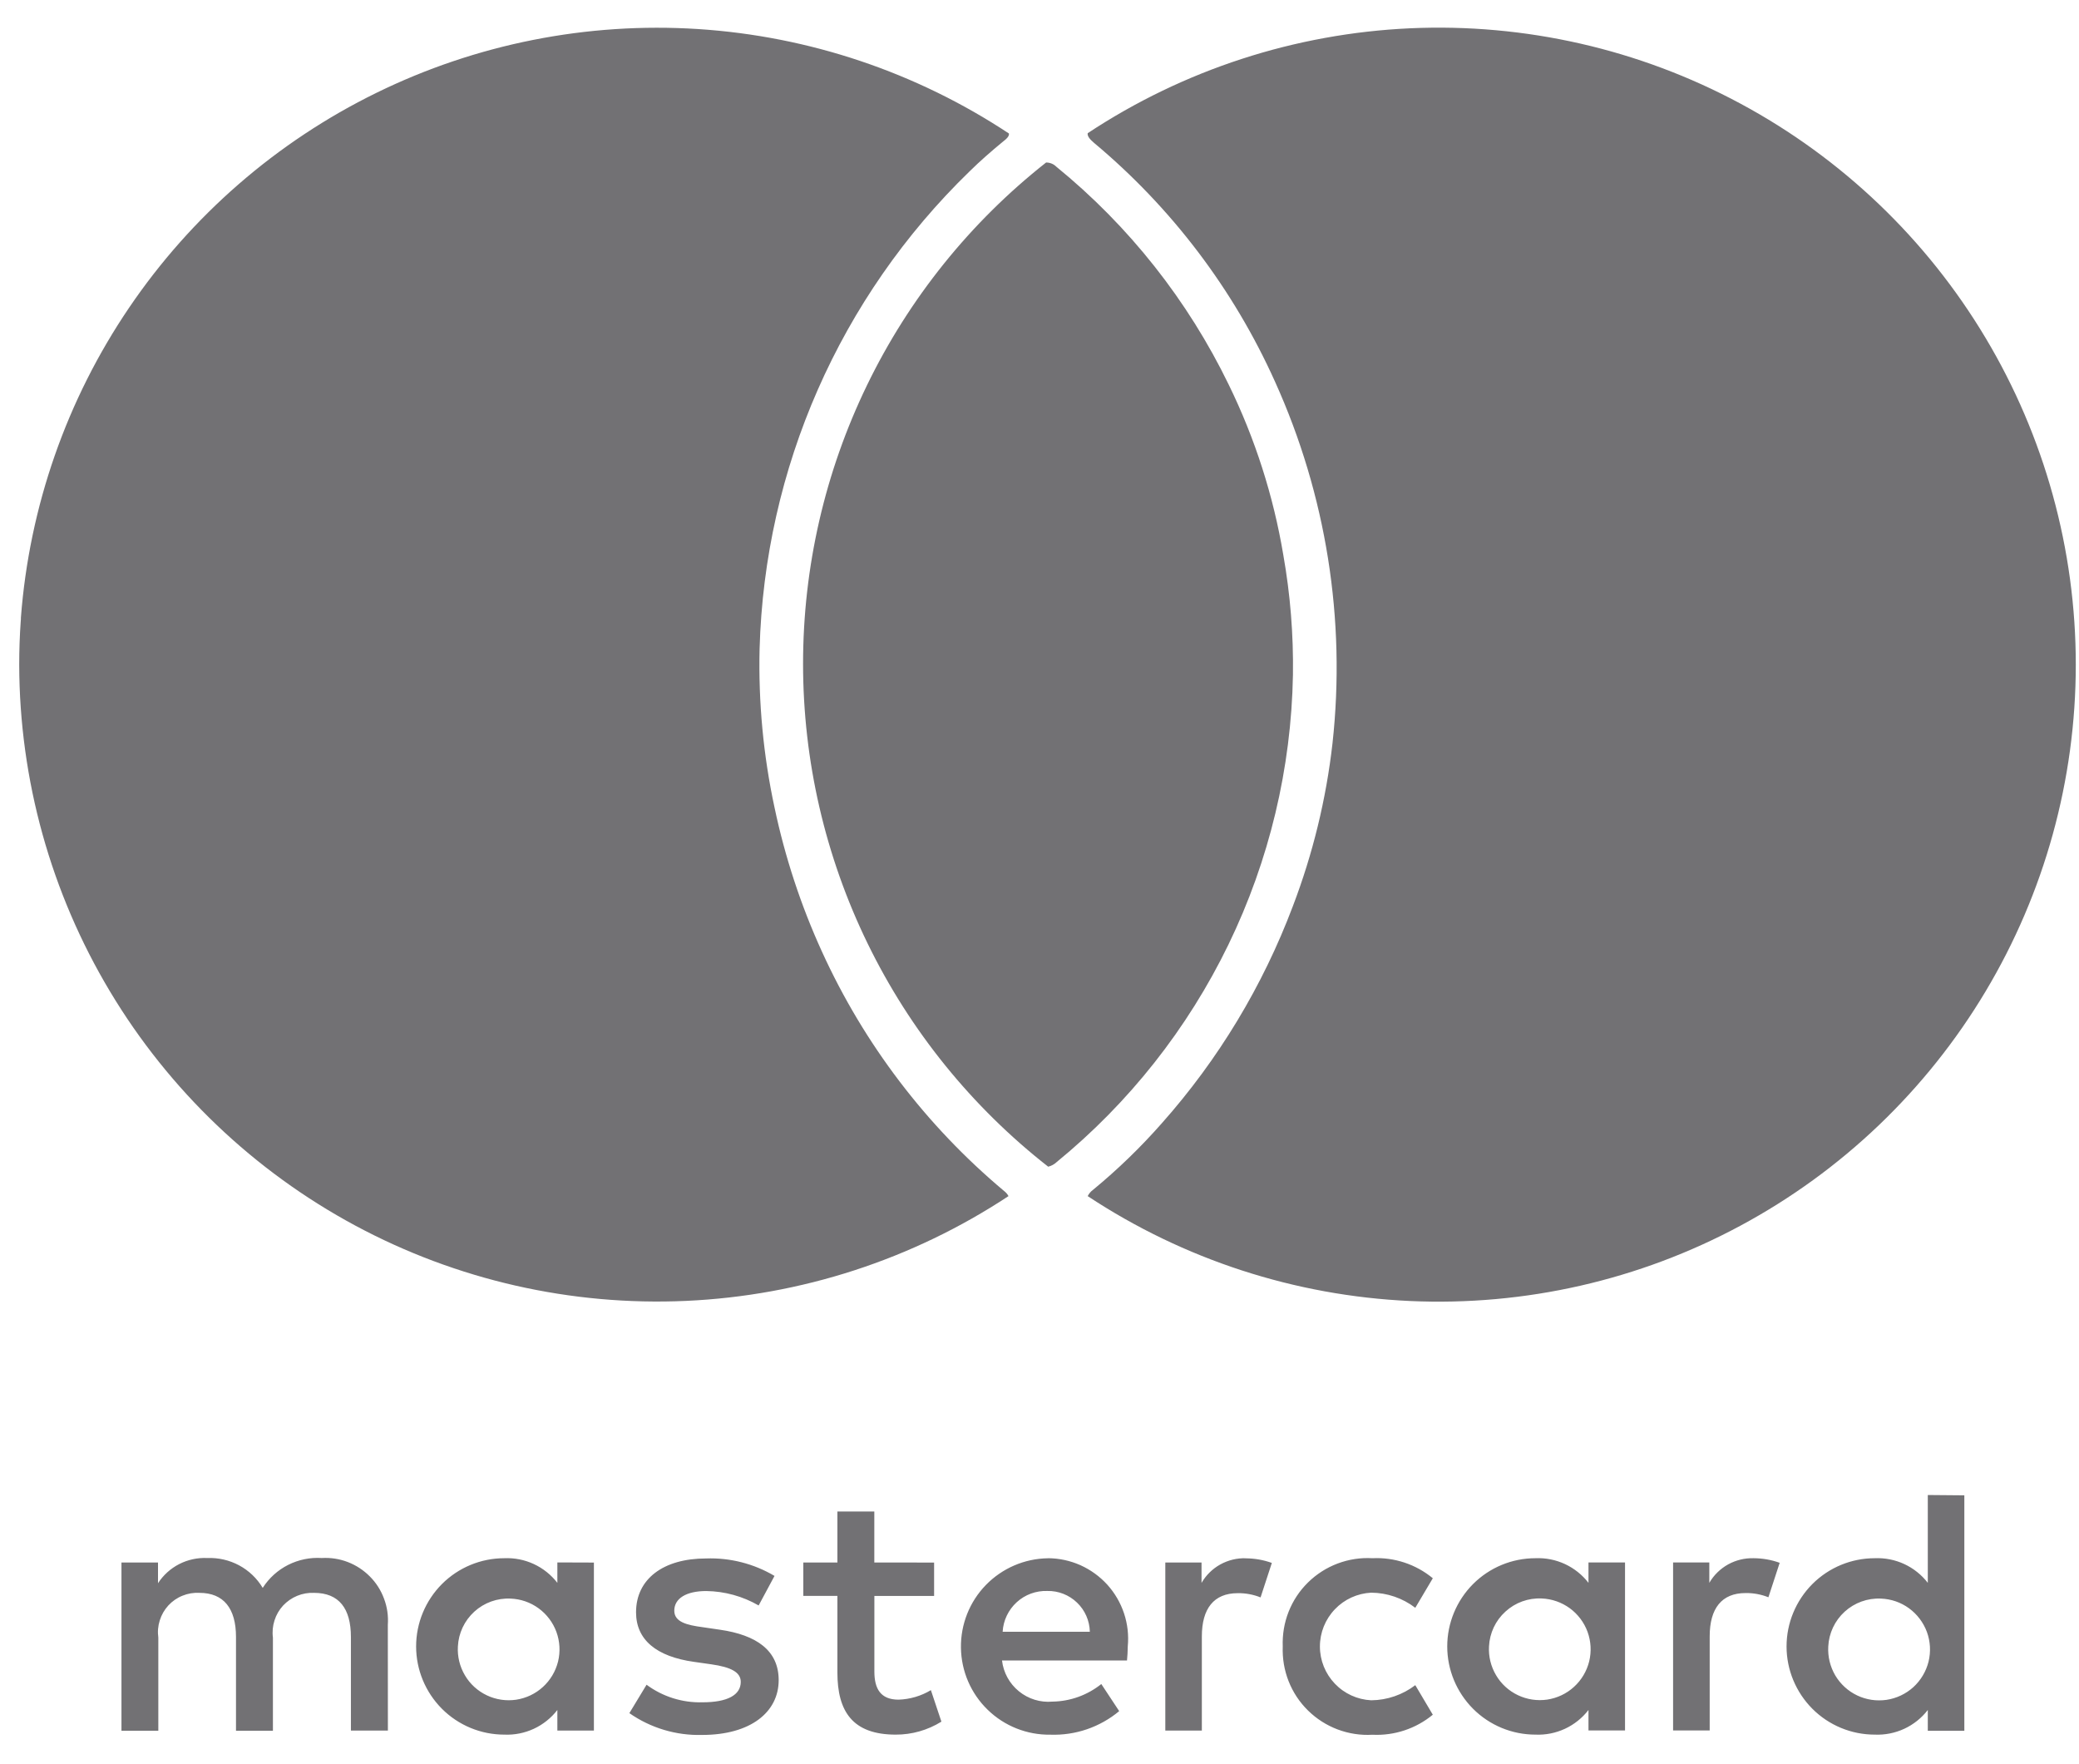 <svg width="33" height="28" viewBox="0 0 33 28" fill="none" xmlns="http://www.w3.org/2000/svg">
<path d="M7.268 26.133C7.259 26.293 7.298 26.452 7.38 26.59C7.461 26.728 7.582 26.838 7.727 26.907C7.872 26.976 8.034 27 8.192 26.977C8.351 26.953 8.499 26.883 8.617 26.775C8.736 26.667 8.819 26.527 8.858 26.371C8.896 26.215 8.887 26.052 8.832 25.901C8.777 25.751 8.678 25.62 8.549 25.526C8.419 25.431 8.264 25.378 8.104 25.372C7.892 25.362 7.685 25.437 7.529 25.579C7.372 25.722 7.278 25.921 7.268 26.133ZM9.427 24.8V27.467H8.847V27.14C8.748 27.268 8.62 27.37 8.474 27.438C8.327 27.506 8.167 27.538 8.005 27.531C7.634 27.531 7.278 27.384 7.015 27.121C6.753 26.858 6.605 26.502 6.605 26.131C6.605 25.76 6.753 25.404 7.015 25.141C7.278 24.878 7.634 24.731 8.005 24.731C8.167 24.724 8.327 24.756 8.474 24.824C8.62 24.892 8.748 24.994 8.847 25.122V24.798L9.427 24.8ZM29.02 26.133C29.011 26.293 29.05 26.453 29.131 26.591C29.213 26.729 29.334 26.84 29.479 26.909C29.624 26.978 29.786 27.002 29.945 26.979C30.104 26.955 30.252 26.885 30.371 26.777C30.489 26.669 30.573 26.528 30.612 26.372C30.65 26.216 30.641 26.052 30.586 25.902C30.53 25.751 30.431 25.62 30.302 25.526C30.172 25.431 30.017 25.378 29.856 25.372C29.644 25.362 29.438 25.437 29.281 25.579C29.124 25.722 29.03 25.921 29.02 26.133ZM31.18 23.733V27.47H30.6V27.14C30.501 27.268 30.373 27.37 30.227 27.438C30.08 27.506 29.919 27.538 29.758 27.531C29.387 27.531 29.031 27.384 28.768 27.121C28.506 26.858 28.358 26.502 28.358 26.131C28.358 25.76 28.506 25.404 28.768 25.141C29.031 24.878 29.387 24.731 29.758 24.731C29.919 24.724 30.08 24.756 30.227 24.824C30.373 24.892 30.501 24.994 30.6 25.122V23.728L31.18 23.733ZM16.624 25.251C16.445 25.245 16.27 25.309 16.138 25.43C16.006 25.551 15.925 25.719 15.915 25.898H17.299C17.295 25.723 17.222 25.556 17.095 25.435C16.969 25.314 16.799 25.247 16.624 25.251ZM16.635 24.731C16.813 24.732 16.988 24.77 17.15 24.842C17.312 24.915 17.457 25.02 17.577 25.152C17.696 25.284 17.786 25.439 17.842 25.607C17.898 25.776 17.918 25.954 17.901 26.131C17.901 26.209 17.895 26.282 17.889 26.354H15.905C15.927 26.546 16.023 26.721 16.173 26.843C16.322 26.965 16.513 27.024 16.705 27.007C16.988 27.003 17.261 26.904 17.481 26.728L17.765 27.158C17.459 27.413 17.07 27.546 16.672 27.532C16.301 27.537 15.943 27.395 15.677 27.136C15.41 26.877 15.258 26.523 15.253 26.151C15.248 25.78 15.39 25.422 15.649 25.156C15.908 24.89 16.262 24.737 16.633 24.732L16.635 24.731ZM23.635 26.131C23.626 26.291 23.665 26.45 23.747 26.588C23.828 26.726 23.949 26.836 24.094 26.905C24.239 26.974 24.401 26.998 24.559 26.975C24.718 26.951 24.866 26.881 24.984 26.773C25.103 26.665 25.186 26.525 25.225 26.369C25.263 26.213 25.254 26.05 25.199 25.899C25.144 25.749 25.045 25.618 24.916 25.524C24.786 25.43 24.631 25.376 24.471 25.37C24.259 25.36 24.052 25.435 23.896 25.578C23.739 25.72 23.645 25.919 23.635 26.131ZM25.794 24.798V27.465H25.214V27.14C25.115 27.268 24.987 27.37 24.841 27.438C24.694 27.506 24.534 27.538 24.372 27.531C24.001 27.531 23.645 27.384 23.382 27.121C23.12 26.858 22.972 26.502 22.972 26.131C22.972 25.76 23.12 25.404 23.382 25.141C23.645 24.878 24.001 24.731 24.372 24.731C24.534 24.724 24.694 24.756 24.841 24.824C24.987 24.892 25.115 24.994 25.214 25.122V24.798H25.794ZM20.361 26.131C20.354 25.943 20.385 25.756 20.454 25.581C20.523 25.406 20.628 25.247 20.762 25.116C20.896 24.984 21.057 24.881 21.233 24.815C21.409 24.749 21.596 24.72 21.784 24.731C22.132 24.714 22.474 24.827 22.743 25.049L22.465 25.518C22.264 25.364 22.018 25.28 21.765 25.278C21.546 25.289 21.339 25.383 21.188 25.542C21.036 25.701 20.951 25.912 20.951 26.132C20.951 26.352 21.036 26.563 21.188 26.722C21.339 26.881 21.546 26.975 21.765 26.986C22.018 26.984 22.264 26.899 22.465 26.746L22.743 27.215C22.474 27.437 22.132 27.55 21.784 27.533C21.596 27.544 21.409 27.515 21.233 27.449C21.057 27.383 20.896 27.28 20.762 27.148C20.628 27.017 20.523 26.858 20.454 26.683C20.385 26.508 20.354 26.321 20.361 26.133V26.131ZM27.836 24.731C27.977 24.732 28.117 24.756 28.249 24.804L28.07 25.351C27.955 25.305 27.831 25.282 27.707 25.284C27.328 25.284 27.138 25.529 27.138 25.97V27.465H26.557V24.798H27.132V25.122C27.203 24.999 27.307 24.898 27.431 24.829C27.555 24.761 27.695 24.727 27.837 24.731H27.836ZM12.294 25.012L12.042 25.481C11.789 25.335 11.503 25.256 11.211 25.252C10.893 25.252 10.703 25.369 10.703 25.564C10.703 25.743 10.903 25.793 11.155 25.826L11.428 25.866C12.008 25.95 12.36 26.195 12.36 26.666C12.36 27.174 11.914 27.536 11.144 27.536C10.732 27.547 10.328 27.426 9.99 27.19L10.263 26.739C10.519 26.929 10.832 27.027 11.15 27.018C11.55 27.018 11.758 26.901 11.758 26.694C11.758 26.543 11.608 26.46 11.29 26.415L11.016 26.376C10.416 26.292 10.096 26.024 10.096 25.589C10.096 25.059 10.531 24.735 11.207 24.735C11.588 24.721 11.966 24.818 12.294 25.012ZM19.775 24.733C19.916 24.734 20.056 24.758 20.188 24.806L20.009 25.353C19.894 25.307 19.77 25.284 19.646 25.286C19.267 25.286 19.077 25.531 19.077 25.972V27.467H18.497V24.799H19.072V25.123C19.143 25 19.246 24.899 19.37 24.83C19.494 24.762 19.634 24.727 19.776 24.732L19.775 24.733ZM14.827 24.8V25.33H13.879V26.53C13.879 26.798 13.974 26.976 14.263 26.976C14.444 26.97 14.621 26.918 14.776 26.825L14.943 27.325C14.726 27.46 14.474 27.532 14.218 27.531C13.532 27.531 13.292 27.162 13.292 26.544V25.329H12.751V24.799H13.292V23.99H13.878V24.799L14.827 24.8ZM6.157 27.467H5.57V25.981C5.57 25.529 5.381 25.281 4.985 25.281C4.893 25.277 4.802 25.293 4.717 25.328C4.632 25.363 4.556 25.416 4.493 25.483C4.431 25.551 4.384 25.631 4.357 25.719C4.329 25.806 4.32 25.899 4.332 25.99V27.469H3.746V25.981C3.746 25.529 3.551 25.281 3.166 25.281C3.074 25.276 2.982 25.291 2.897 25.326C2.811 25.36 2.735 25.413 2.672 25.481C2.61 25.549 2.563 25.63 2.536 25.718C2.508 25.806 2.5 25.899 2.513 25.99V27.469H1.928V24.799H2.508V25.128C2.592 24.999 2.708 24.894 2.845 24.824C2.982 24.754 3.135 24.721 3.289 24.728C3.465 24.721 3.64 24.761 3.795 24.844C3.95 24.927 4.08 25.051 4.17 25.202C4.27 25.046 4.409 24.92 4.574 24.837C4.739 24.754 4.923 24.716 5.107 24.728C5.248 24.72 5.389 24.741 5.521 24.792C5.653 24.843 5.772 24.921 5.871 25.021C5.971 25.121 6.047 25.241 6.096 25.374C6.146 25.506 6.166 25.647 6.156 25.788L6.157 27.467ZM17.365 2.267C17.289 2.203 17.258 2.156 17.265 2.114C18.789 1.107 20.557 0.532 22.382 0.449C24.206 0.367 26.019 0.78 27.627 1.645C29.236 2.51 30.58 3.795 31.517 5.363C32.454 6.93 32.949 8.723 32.949 10.549C32.949 12.375 32.454 14.168 31.517 15.735C30.58 17.303 29.236 18.588 27.627 19.453C26.019 20.318 24.206 20.731 22.382 20.649C20.557 20.566 18.789 19.991 17.265 18.984C17.285 18.944 17.314 18.91 17.35 18.884C17.742 18.561 18.107 18.208 18.442 17.827C19.34 16.816 20.044 15.649 20.521 14.384C20.839 13.551 21.051 12.681 21.151 11.795C21.366 9.836 21.051 7.855 20.239 6.059C19.581 4.594 18.598 3.297 17.365 2.267ZM12.747 10.535C12.747 9.003 13.094 7.492 13.762 6.114C14.43 4.736 15.402 3.527 16.605 2.579C16.635 2.579 16.665 2.585 16.692 2.596C16.72 2.607 16.745 2.624 16.766 2.645C17.921 3.586 18.855 4.768 19.505 6.108C19.922 6.962 20.213 7.871 20.37 8.808C20.481 9.435 20.532 10.071 20.523 10.708C20.497 12.193 20.148 13.654 19.5 14.99C18.852 16.326 17.921 17.505 16.771 18.445C16.734 18.48 16.688 18.505 16.638 18.517C15.426 17.569 14.446 16.358 13.772 14.975C13.098 13.592 12.747 12.073 12.747 10.535ZM0.332 9.801C0.466 8.041 1.057 6.347 2.047 4.887C3.037 3.426 4.391 2.249 5.976 1.473C7.56 0.697 9.32 0.348 11.081 0.461C12.842 0.575 14.543 1.146 16.015 2.119C16.021 2.161 15.982 2.201 15.915 2.252C15.733 2.402 15.555 2.557 15.388 2.722C13.332 4.716 12.136 7.435 12.057 10.299C12.037 11.144 12.116 11.989 12.294 12.816C12.46 13.603 12.712 14.37 13.046 15.102C13.714 16.569 14.702 17.867 15.937 18.902C15.966 18.924 15.991 18.952 16.008 18.984C14.483 19.99 12.714 20.565 10.889 20.647C9.064 20.729 7.25 20.317 5.64 19.452C4.031 18.587 2.685 17.303 1.746 15.736C0.807 14.169 0.309 12.377 0.305 10.55C0.305 10.318 0.313 10.089 0.329 9.861C0.332 9.84 0.332 9.82 0.332 9.801Z" fill="#727174"/>
</svg>
